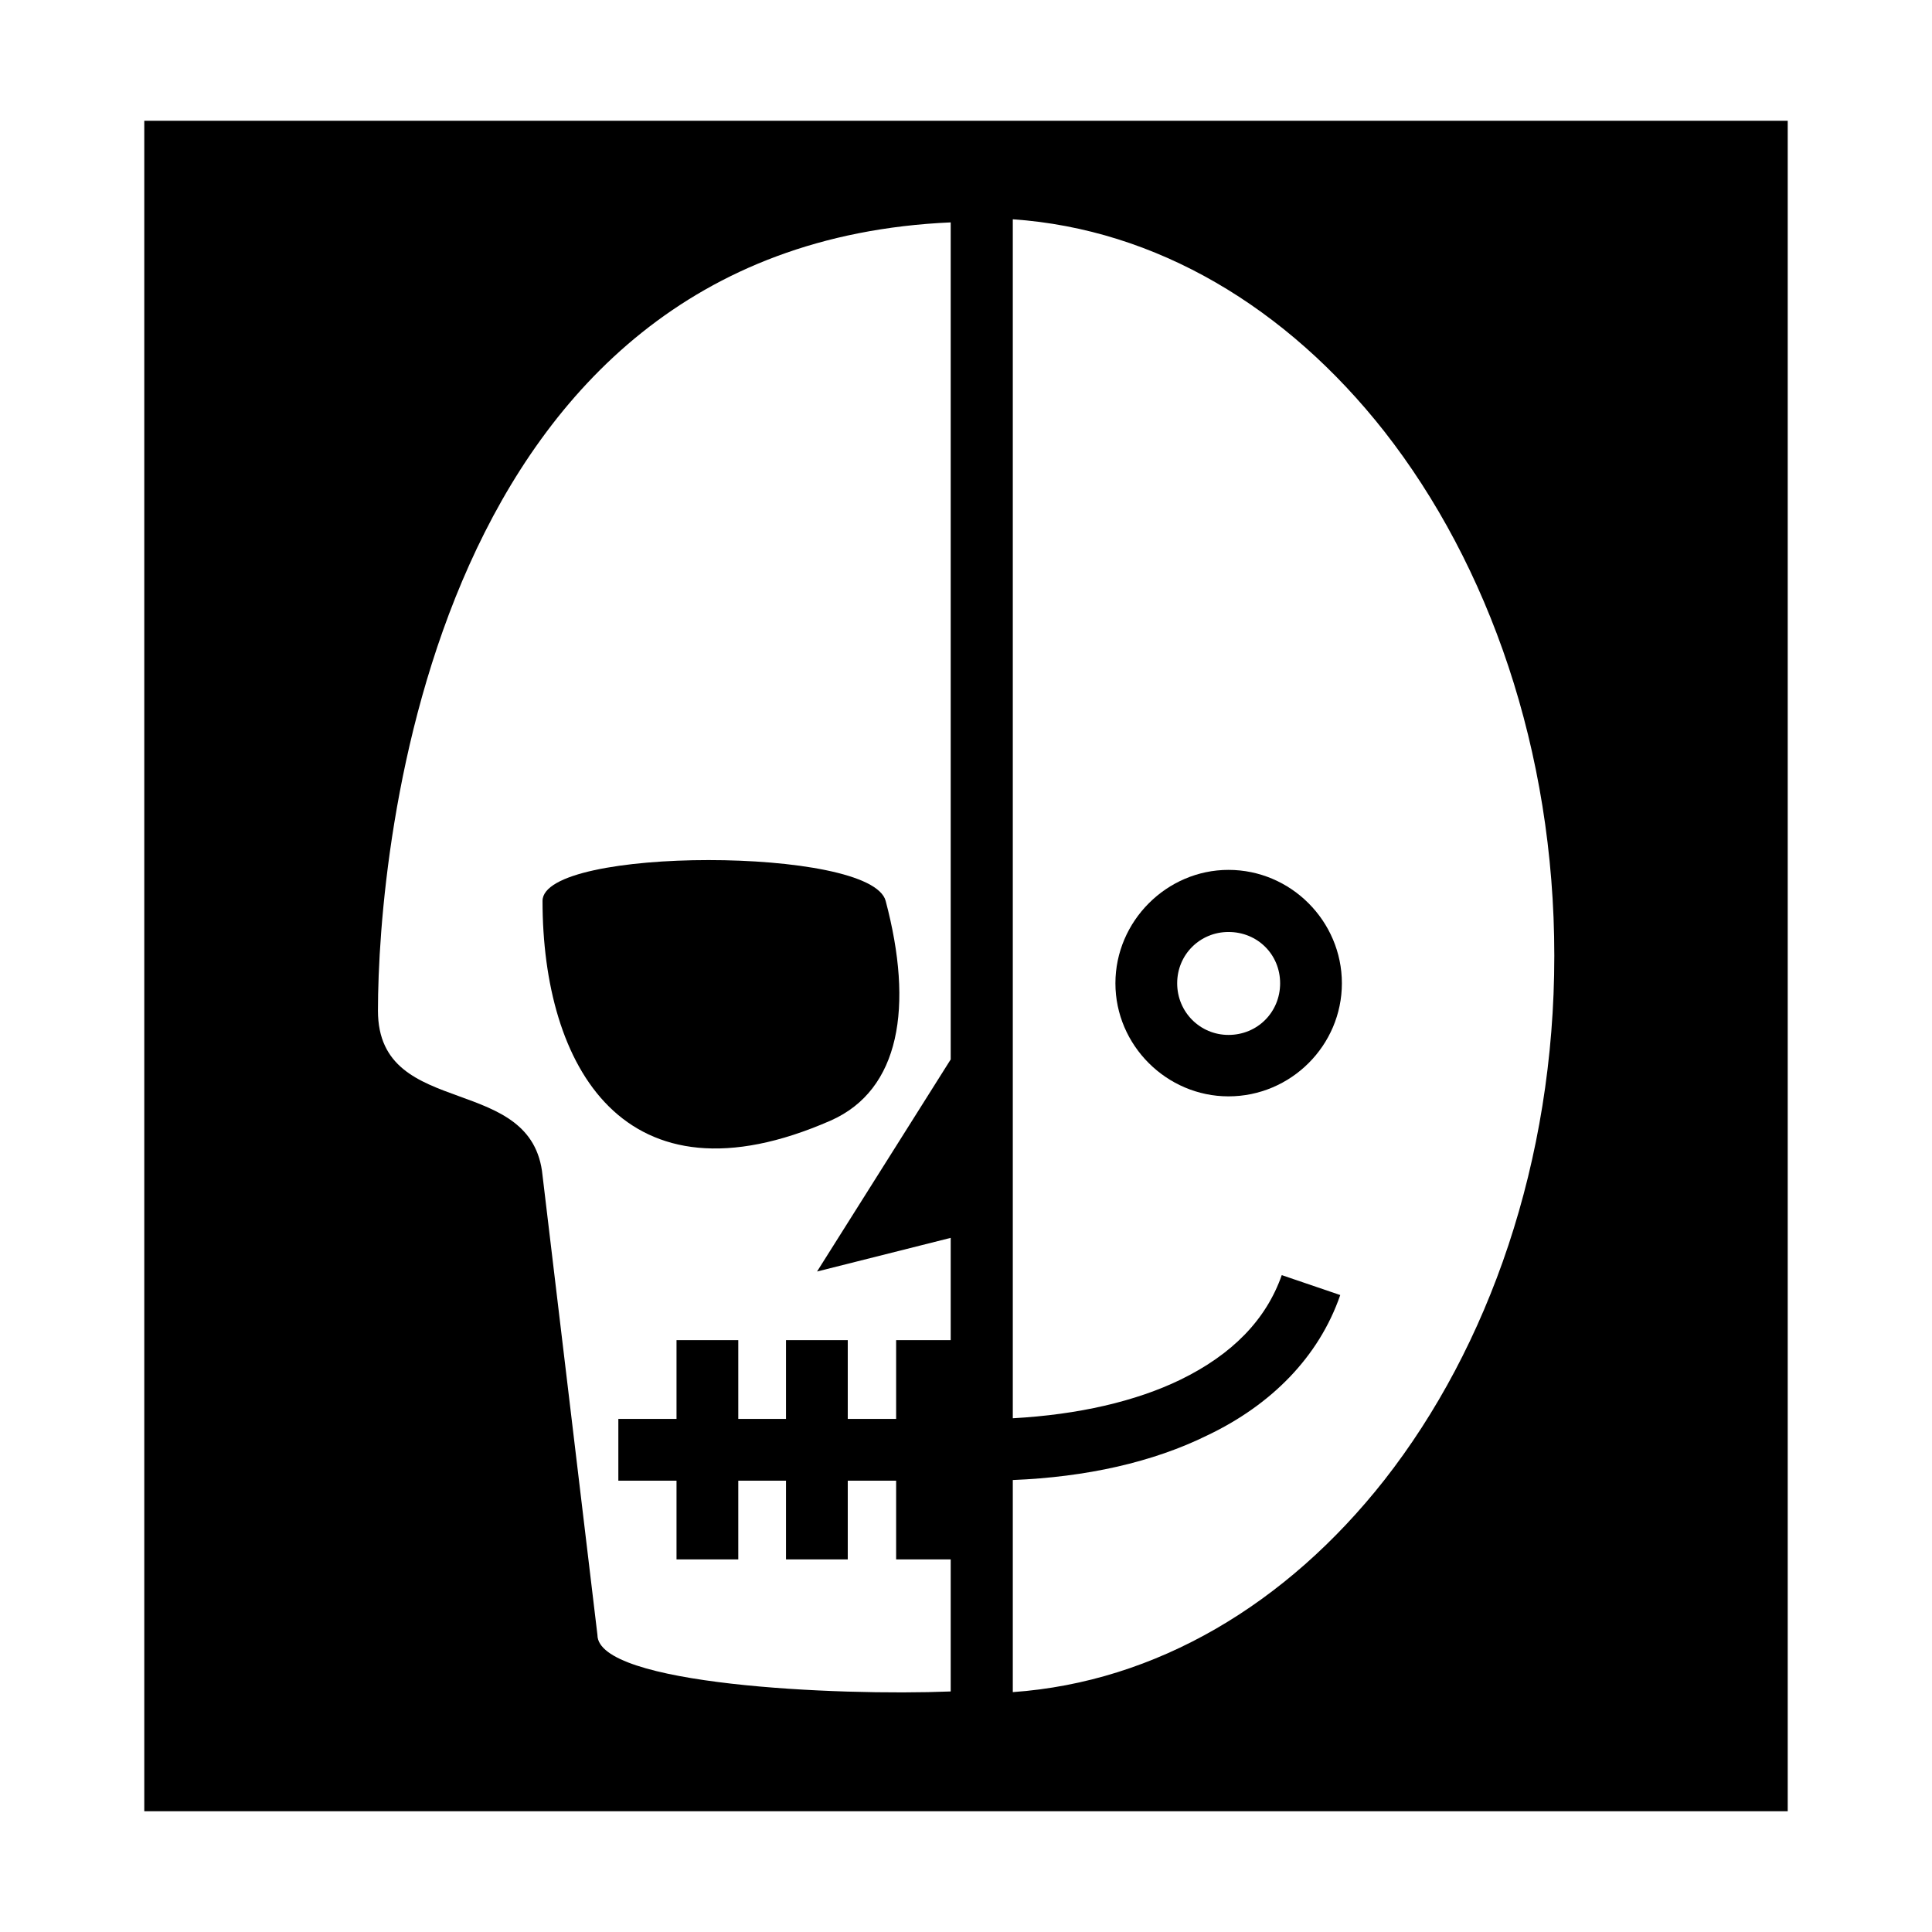 <?xml version="1.0" encoding="utf-8"?>
<svg width="256" height="256" viewBox="0 0 256 256" fill="none" xmlns="http://www.w3.org/2000/svg">
  <path fill-rule="evenodd" clip-rule="evenodd" d="M 177.807 130.29 C 177.807 122.062 171.052 115.264 162.781 115.264 C 154.596 115.264 147.798 122.062 147.798 130.29 C 147.798 138.518 154.596 145.273 162.781 145.273 C 171.052 145.273 177.807 138.518 177.807 130.29 Z M 155.982 130.29 C 155.982 126.479 159.013 123.492 162.781 123.492 C 166.635 123.492 169.623 126.479 169.623 130.29 C 169.623 134.101 166.635 137.132 162.781 137.132 C 159.013 137.132 155.982 134.101 155.982 130.29 Z" fill="black"/>
  <path d="M 117.356 119.378 C 116.403 115.74 105.058 113.965 93.886 113.965 C 82.8 113.965 71.888 115.74 71.888 119.378 C 71.888 141.202 82.627 160.515 110.081 148.477 C 119.261 144.407 121.08 133.408 117.356 119.378 Z" fill="black"/>
  <path fill-rule="evenodd" clip-rule="evenodd" d="M 236.882 16 L 19.118 16 L 19.118 240 L 236.882 240 L 236.882 16 Z M 134.201 187.926 L 134.201 29.057 C 153.211 30.364 170.489 40.709 183.436 57.177 C 197.25 74.819 205.954 99.415 205.954 126.653 C 205.954 153.89 197.25 178.486 183.436 196.111 C 170.489 212.566 153.211 222.872 134.201 224.214 L 134.201 196.111 C 143.901 195.721 152.734 193.772 160.009 190.178 C 168.367 186.194 174.732 179.872 177.59 171.601 L 169.839 168.96 C 167.761 174.892 163.257 179.482 156.415 182.817 C 150.526 185.674 142.905 187.45 134.201 187.926 Z M 50.081 133.927 C 50.081 112.536 57.083 32.512 125.973 29.468 L 125.973 140.38 L 108.262 168.483 L 125.973 164.023 L 125.973 177.577 L 118.742 177.577 L 118.742 188.013 L 112.333 188.013 L 112.333 177.577 L 104.149 177.577 L 104.149 188.013 L 97.826 188.013 L 97.826 177.577 L 89.642 177.577 L 89.642 188.013 L 81.934 188.013 L 81.934 196.197 L 89.642 196.197 L 89.642 206.633 L 97.826 206.633 L 97.826 196.197 L 104.149 196.197 L 104.149 206.633 L 112.333 206.633 L 112.333 196.197 L 118.742 196.197 L 118.742 206.633 L 125.973 206.633 L 125.973 224.127 C 110.86 224.734 79.163 223.261 79.163 216.636 L 71.888 155.752 C 71.232 149.024 66.01 147.134 60.842 145.263 C 55.432 143.305 50.081 141.368 50.081 133.927 Z" fill="black"/>
</svg>
